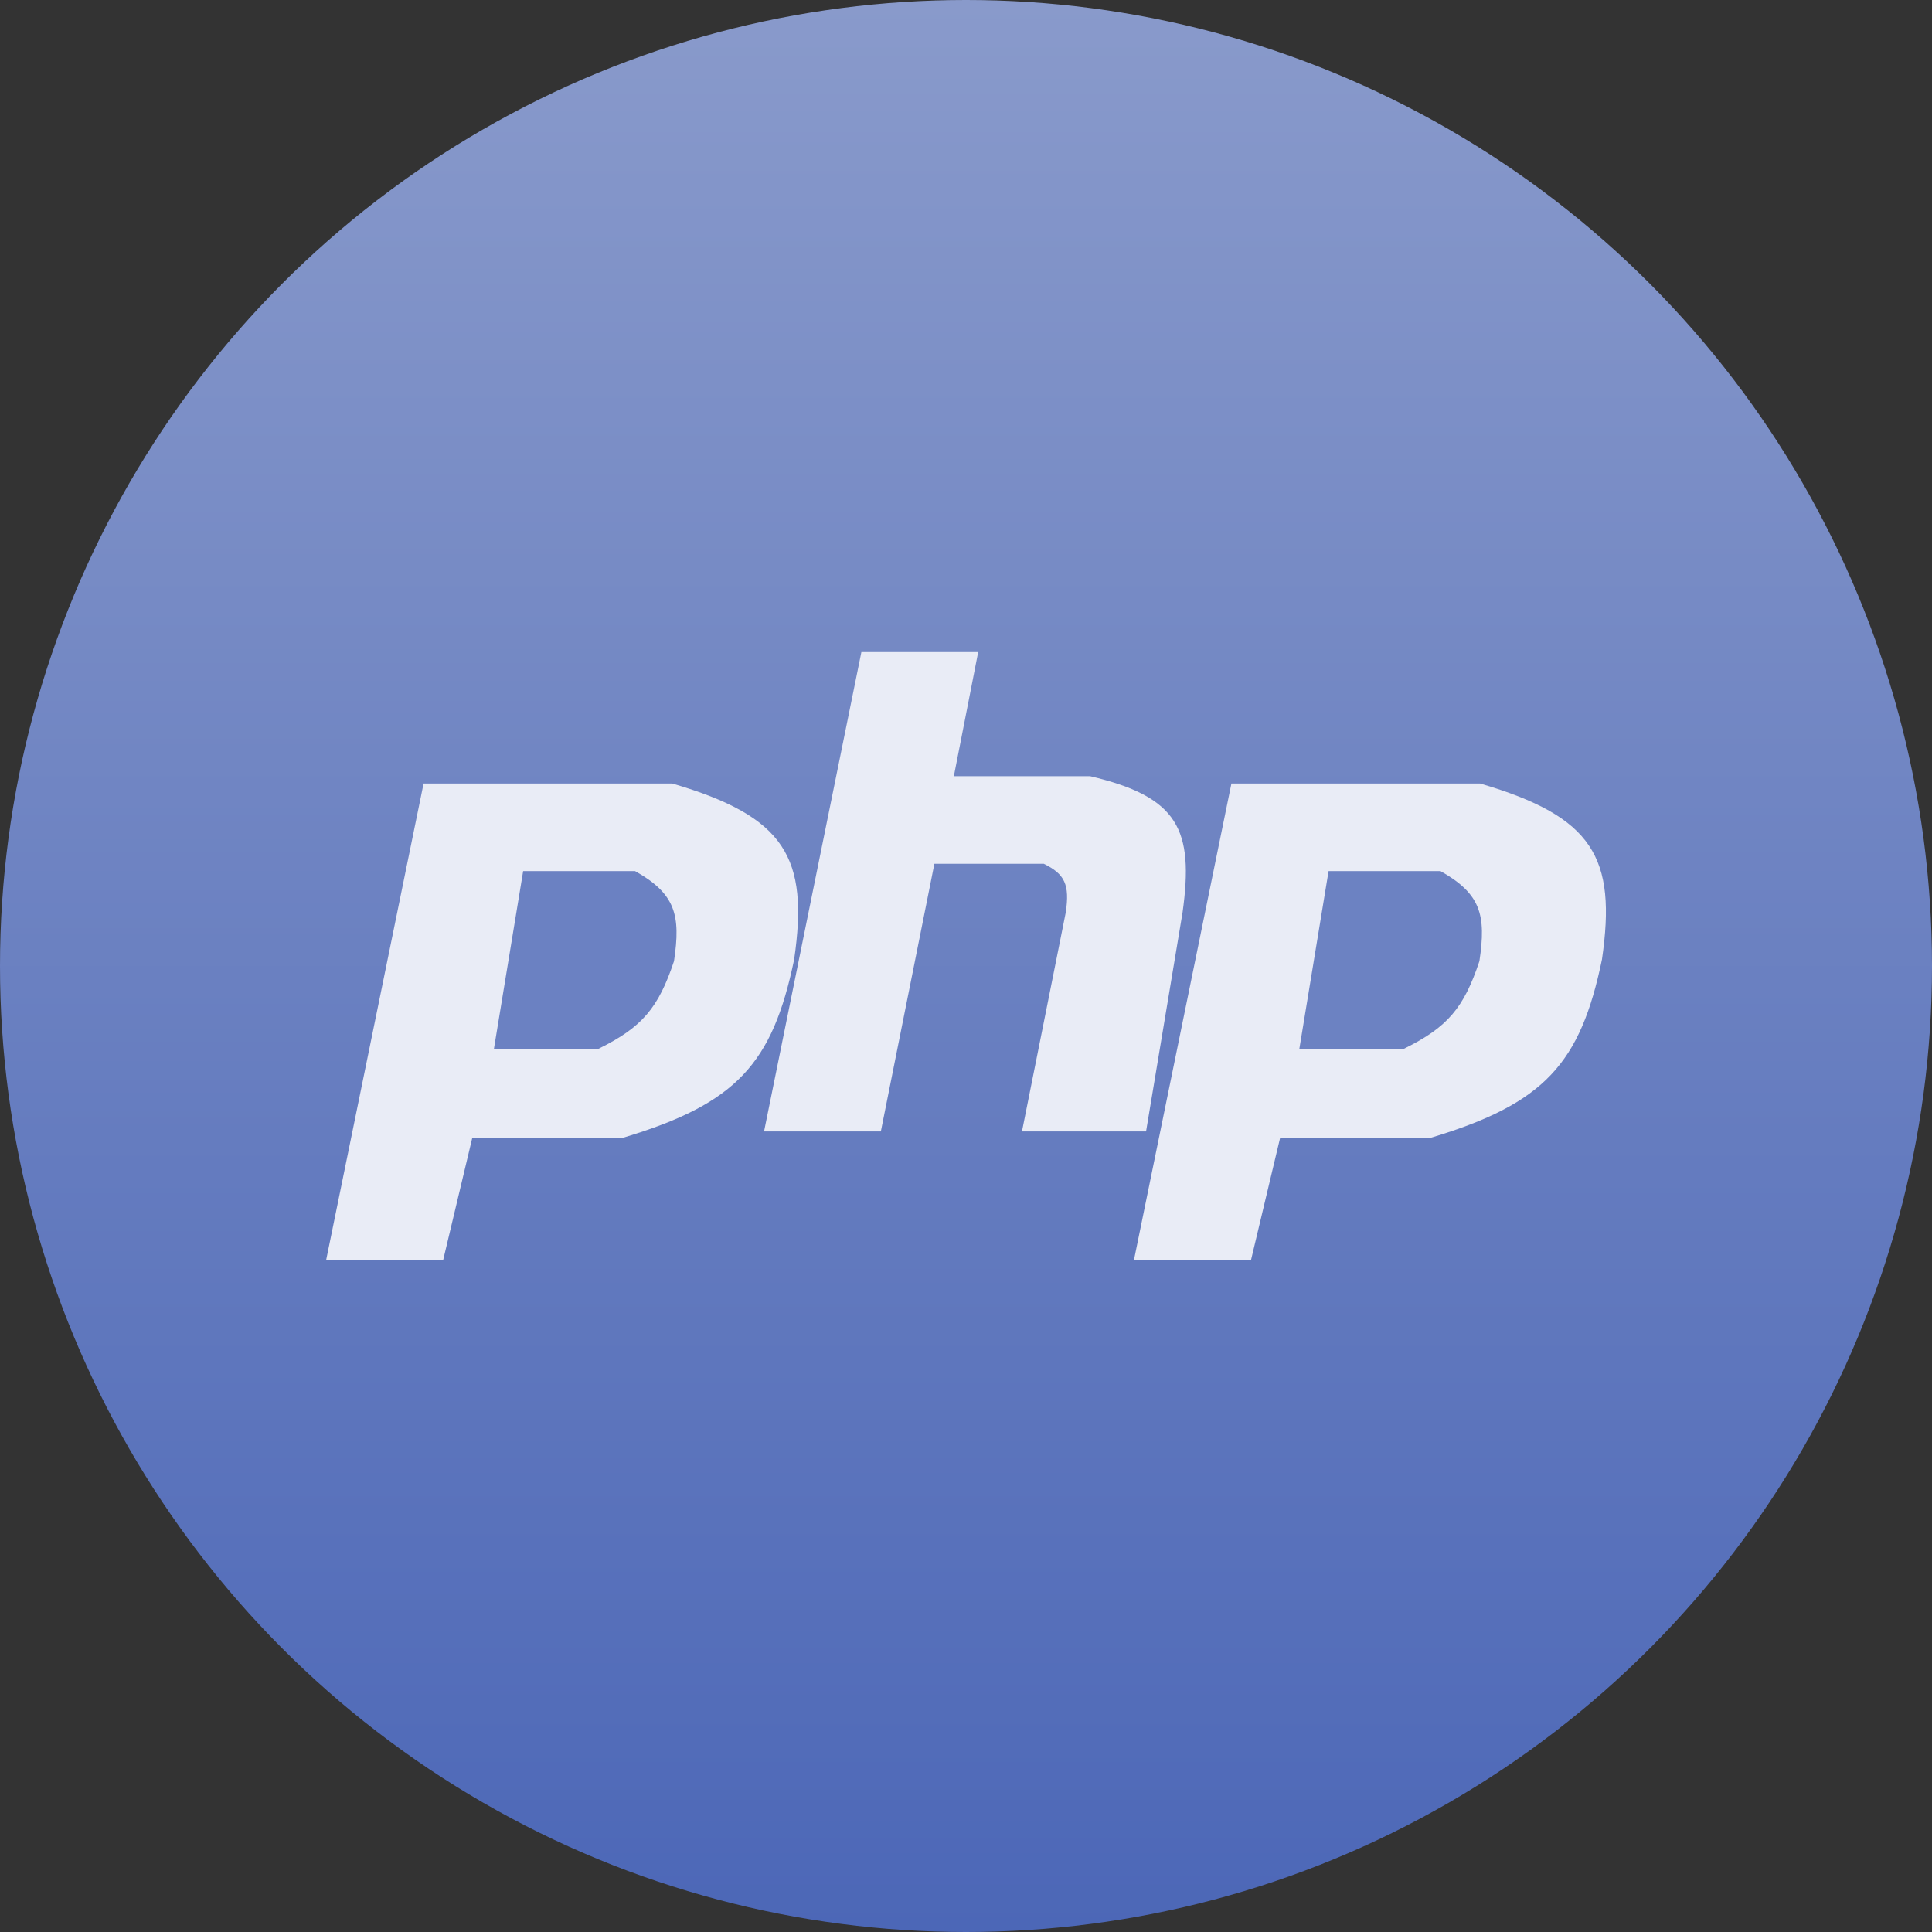 <svg width="66" height="66" viewBox="0 0 66 66" fill="none" xmlns="http://www.w3.org/2000/svg">
<rect x="0" y="0" width="66" height="66" fill="#333333" stroke="none"/>
<circle cx="33" cy="33" r="33" fill="url(#paint0_linear_106_89)"/>
<path d="M26.101 38.652L29.426 22.277H33.416L32.585 26.516H37.24C40.252 27.221 40.792 28.335 40.398 31.171L39.151 38.652H34.912L36.408 31.171C36.549 30.223 36.376 29.861 35.66 29.509H31.92L30.091 38.652H26.101Z" fill="#E9ECF6"/>
<path d="M11.139 43.058L14.47 26.766H22.965C26.835 27.898 27.633 29.297 27.13 32.773C26.392 36.337 25.156 37.701 21.299 38.862H16.136L15.136 43.058H11.139Z" fill="#E9ECF6"/>
<path d="M38.735 43.058L42.067 26.766H50.562C54.431 27.898 55.229 29.297 54.726 32.773C53.989 36.337 52.753 37.701 48.896 38.862H43.733L42.733 43.058H38.735Z" fill="#E9ECF6"/>
<path d="M17.872 29.758L16.874 35.826H20.448C21.941 35.092 22.493 34.428 23.025 32.834C23.263 31.254 23.069 30.532 21.695 29.758H17.872Z" fill="#6B81C2"/>
<path d="M45.386 29.758L44.388 35.826H47.962C49.455 35.092 50.008 34.428 50.539 32.834C50.777 31.254 50.583 30.532 49.209 29.758H45.386Z" fill="#6C82C2"/>
<defs>
<linearGradient id="paint0_linear_106_89" x1="33" y1="0" x2="33" y2="66" gradientUnits="userSpaceOnUse">
<stop stop-color="#899ACB"/>
<stop offset="1" stop-color="#4C67B7"/>
</linearGradient>
</defs>
</svg>
